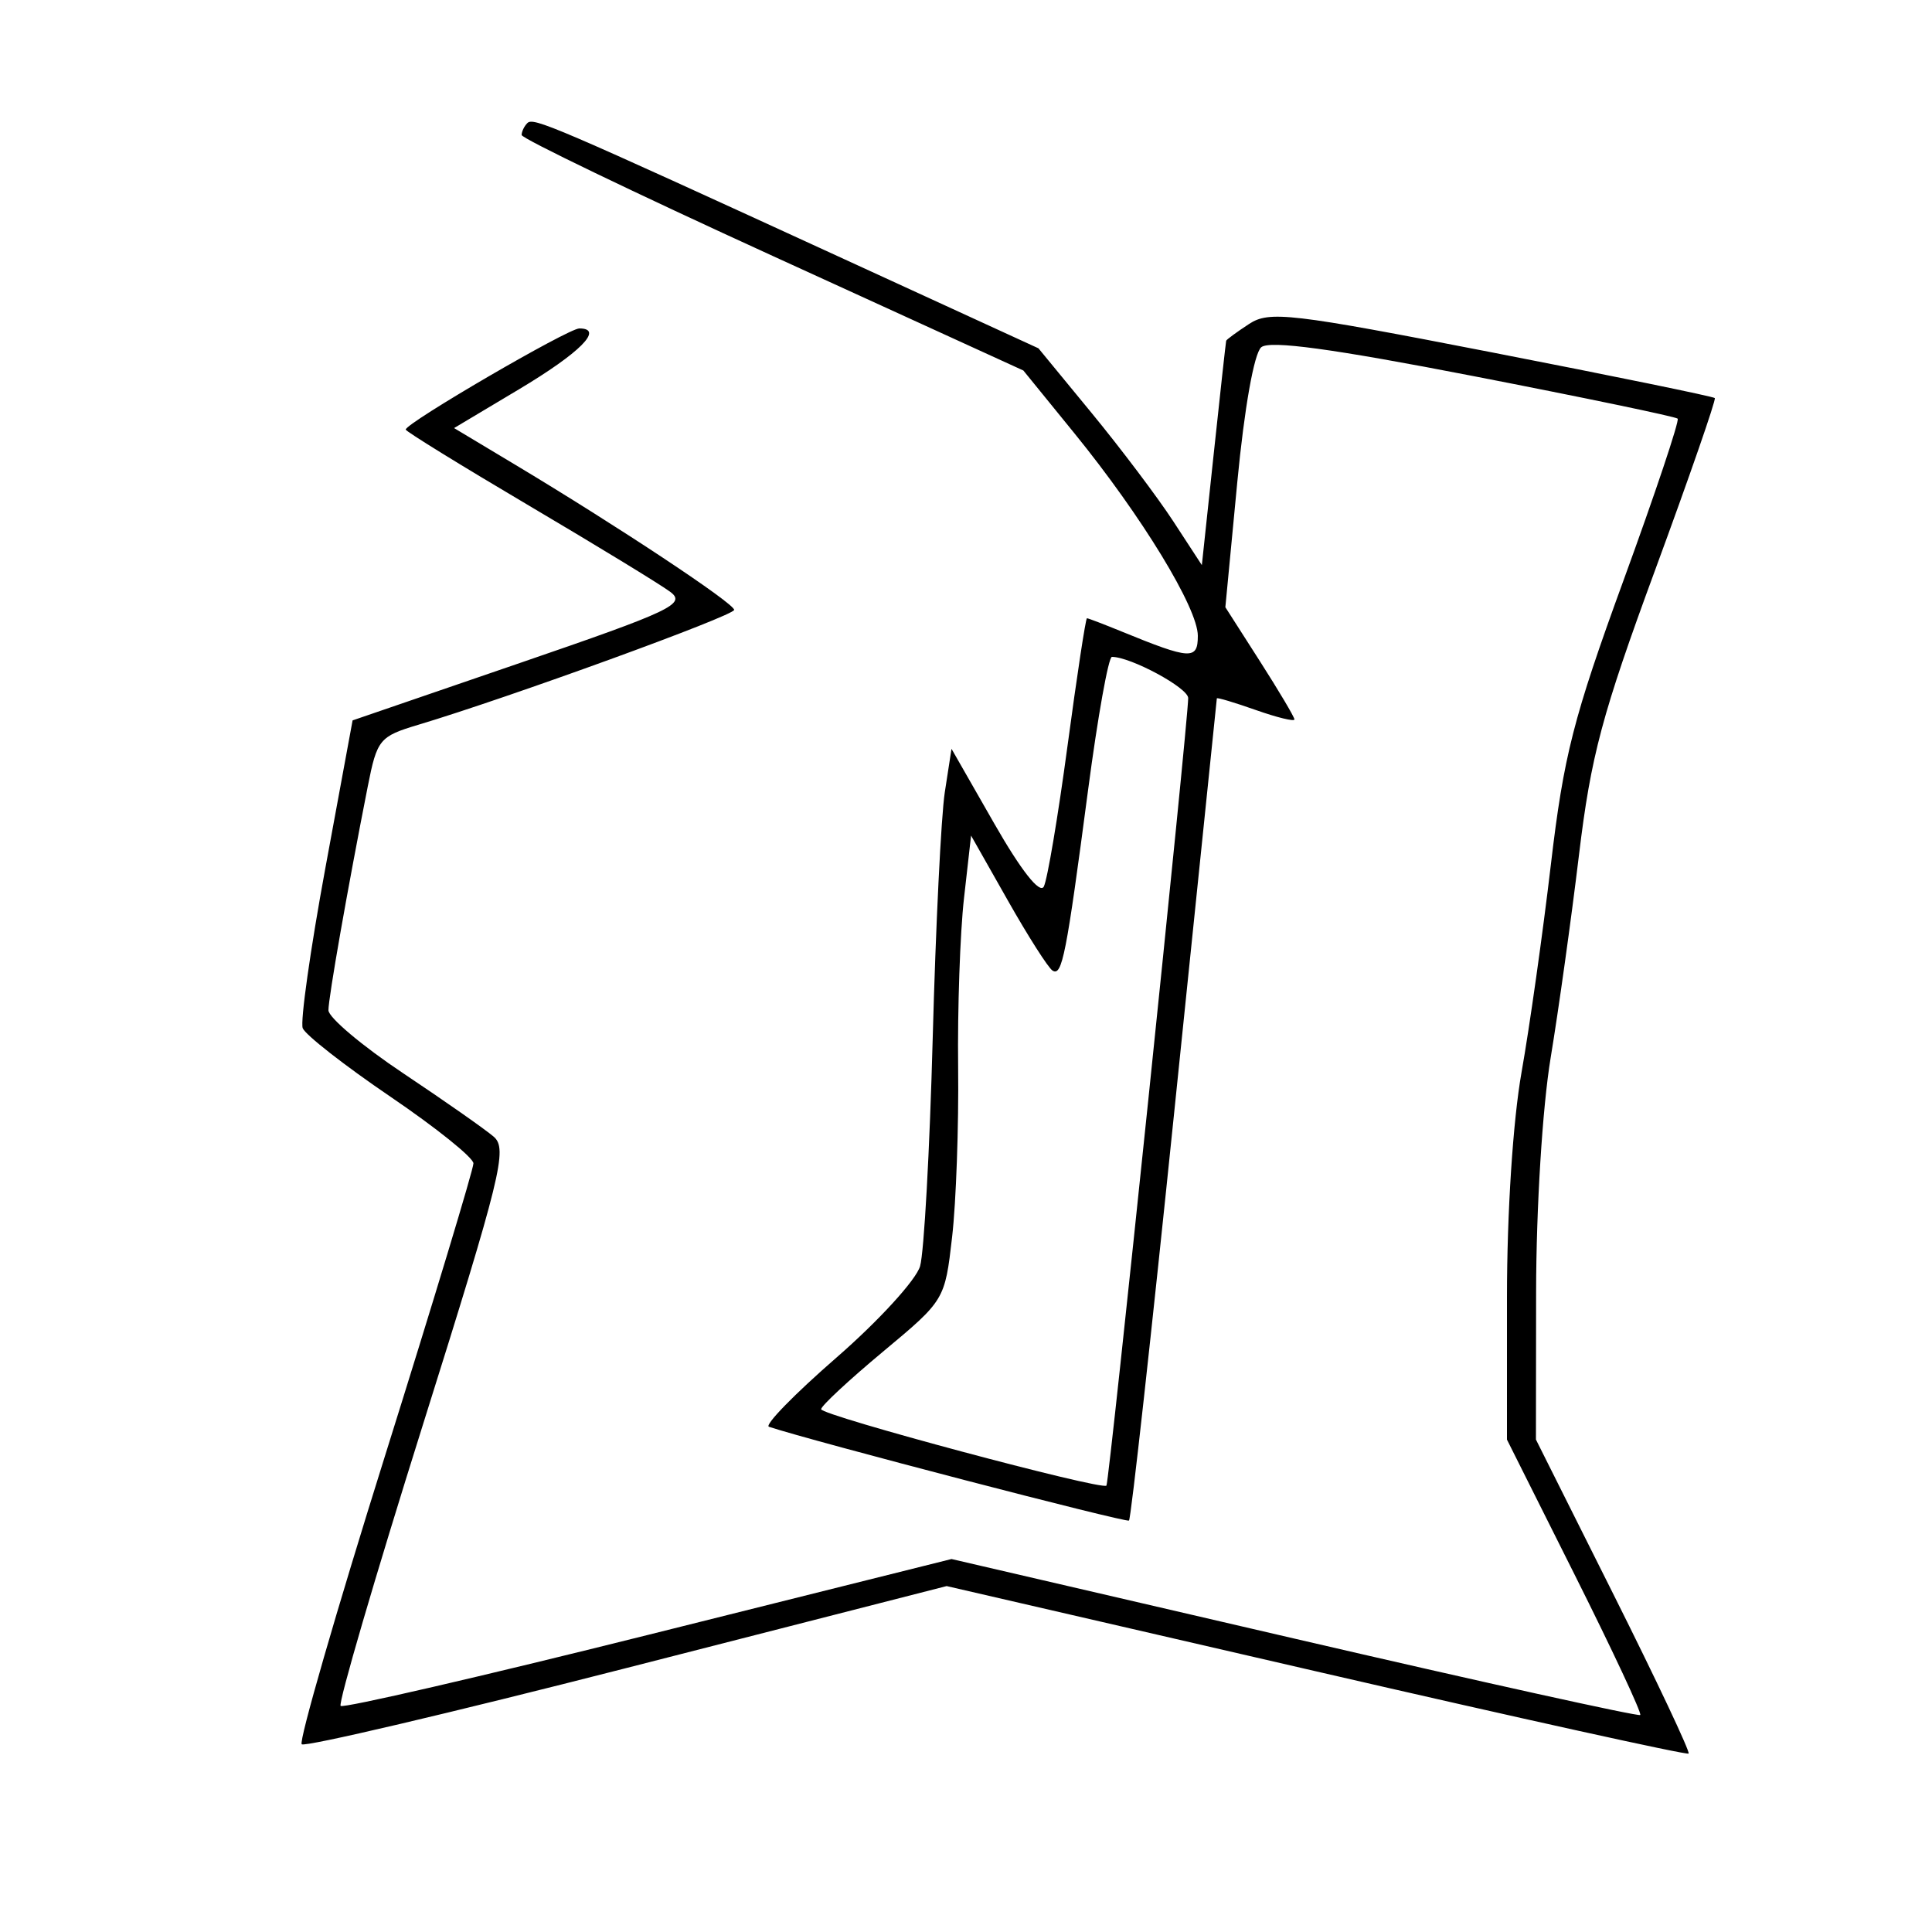 <svg xmlns="http://www.w3.org/2000/svg" width="200" height="200" viewBox="0 0 200 200" version="1.1">
	<path d="M 54.586 12.747 C 54.264 13.070, 54 13.622, 54 13.976 C 54 14.329, 65.686 19.959, 79.969 26.486 L 105.937 38.353 111.219 44.850 C 118.212 53.452, 123.999 62.945, 123.999 65.817 C 124 68.335, 123.244 68.293, 116.128 65.380 C 114.273 64.621, 112.650 64, 112.520 64 C 112.391 64, 111.483 69.962, 110.504 77.250 C 109.524 84.537, 108.422 91.075, 108.055 91.778 C 107.642 92.572, 105.705 90.112, 102.944 85.287 L 98.500 77.517 97.806 82.008 C 97.425 84.479, 96.861 95.950, 96.553 107.500 C 96.245 119.050, 95.657 129.660, 95.246 131.078 C 94.836 132.496, 90.945 136.748, 86.600 140.528 C 82.255 144.307, 79.105 147.534, 79.600 147.699 C 84.073 149.185, 116.587 157.654, 116.873 157.408 C 117.079 157.231, 119.201 138.055, 121.590 114.793 C 123.979 91.532, 125.948 72.407, 125.967 72.294 C 125.985 72.181, 127.800 72.724, 130 73.500 C 132.200 74.276, 134 74.715, 134 74.475 C 134 74.235, 132.391 71.523, 130.424 68.448 L 126.848 62.858 128.083 49.919 C 128.819 42.220, 129.824 36.561, 130.566 35.945 C 131.445 35.215, 137.938 36.099, 152.558 38.940 C 163.968 41.156, 173.469 43.135, 173.671 43.338 C 173.874 43.540, 171.348 51.085, 168.057 60.103 C 162.874 74.310, 161.871 78.236, 160.546 89.500 C 159.705 96.650, 158.339 106.325, 157.510 111 C 156.620 116.021, 156.002 125.542, 156.001 134.263 L 156 149.027 163.060 163.120 C 166.943 170.871, 169.975 177.358, 169.798 177.536 C 169.620 177.713, 153.506 174.153, 133.987 169.624 L 98.500 161.390 67.122 169.233 C 49.863 173.547, 35.526 176.860, 35.262 176.595 C 34.997 176.331, 38.816 163.275, 43.749 147.584 C 51.884 121.703, 52.568 118.925, 51.108 117.669 C 50.224 116.908, 46.013 113.957, 41.750 111.112 C 37.487 108.267, 34 105.327, 34 104.580 C 34 103.273, 35.971 92.057, 38.074 81.396 C 39.032 76.540, 39.286 76.231, 43.291 75.032 C 52.689 72.218, 76 63.738, 76 63.134 C 76 62.458, 63.983 54.494, 53.253 48.060 L 47.006 44.314 53.700 40.316 C 60.076 36.508, 62.567 34, 59.972 34 C 58.815 34, 42 43.795, 42 44.469 C 42 44.654, 47.737 48.193, 54.750 52.336 C 61.763 56.478, 68.343 60.493, 69.372 61.259 C 71.062 62.516, 69.549 63.234, 53.872 68.614 L 36.500 74.575 33.678 89.879 C 32.126 98.296, 31.073 105.747, 31.337 106.436 C 31.602 107.126, 35.684 110.315, 40.409 113.525 C 45.134 116.735, 49.004 119.842, 49.010 120.430 C 49.015 121.019, 44.890 134.663, 39.843 150.750 C 34.796 166.838, 30.921 180.255, 31.233 180.566 C 31.544 180.877, 46.693 177.320, 64.898 172.661 L 97.997 164.190 136.243 173.017 C 157.278 177.872, 174.631 181.703, 174.804 181.529 C 174.977 181.356, 171.492 173.971, 167.060 165.119 L 159 149.024 159.017 133.762 C 159.027 125.036, 159.672 114.646, 160.523 109.500 C 161.342 104.550, 162.662 95.100, 163.456 88.500 C 164.690 78.252, 165.841 73.945, 171.342 59 C 174.884 49.375, 177.662 41.369, 177.516 41.208 C 177.369 41.047, 166.978 38.917, 154.424 36.474 C 133.563 32.415, 131.401 32.162, 129.300 33.539 C 128.035 34.368, 126.970 35.148, 126.934 35.273 C 126.898 35.398, 126.316 40.675, 125.642 47 L 124.415 58.500 121.458 53.967 C 119.831 51.474, 116.025 46.424, 113 42.746 L 107.500 36.057 87.500 26.876 C 57.162 12.950, 55.218 12.116, 54.586 12.747 M 112.642 81.750 C 110.375 98.933, 109.951 101.088, 108.959 100.475 C 108.521 100.204, 106.444 96.949, 104.344 93.241 L 100.525 86.500 99.791 93 C 99.387 96.575, 99.114 104.450, 99.186 110.500 C 99.257 116.550, 98.977 124.445, 98.563 128.045 C 97.812 134.580, 97.801 134.598, 91.405 139.926 C 87.882 142.861, 85.001 145.541, 85.003 145.881 C 85.006 146.526, 114.038 154.300, 114.538 153.790 C 114.819 153.504, 123.004 74.659, 123.001 72.263 C 123 71.208, 117.059 68, 115.106 68 C 114.749 68, 113.640 74.188, 112.642 81.750" stroke="none" fill="black" fill-rule="evenodd"/>
</svg>
